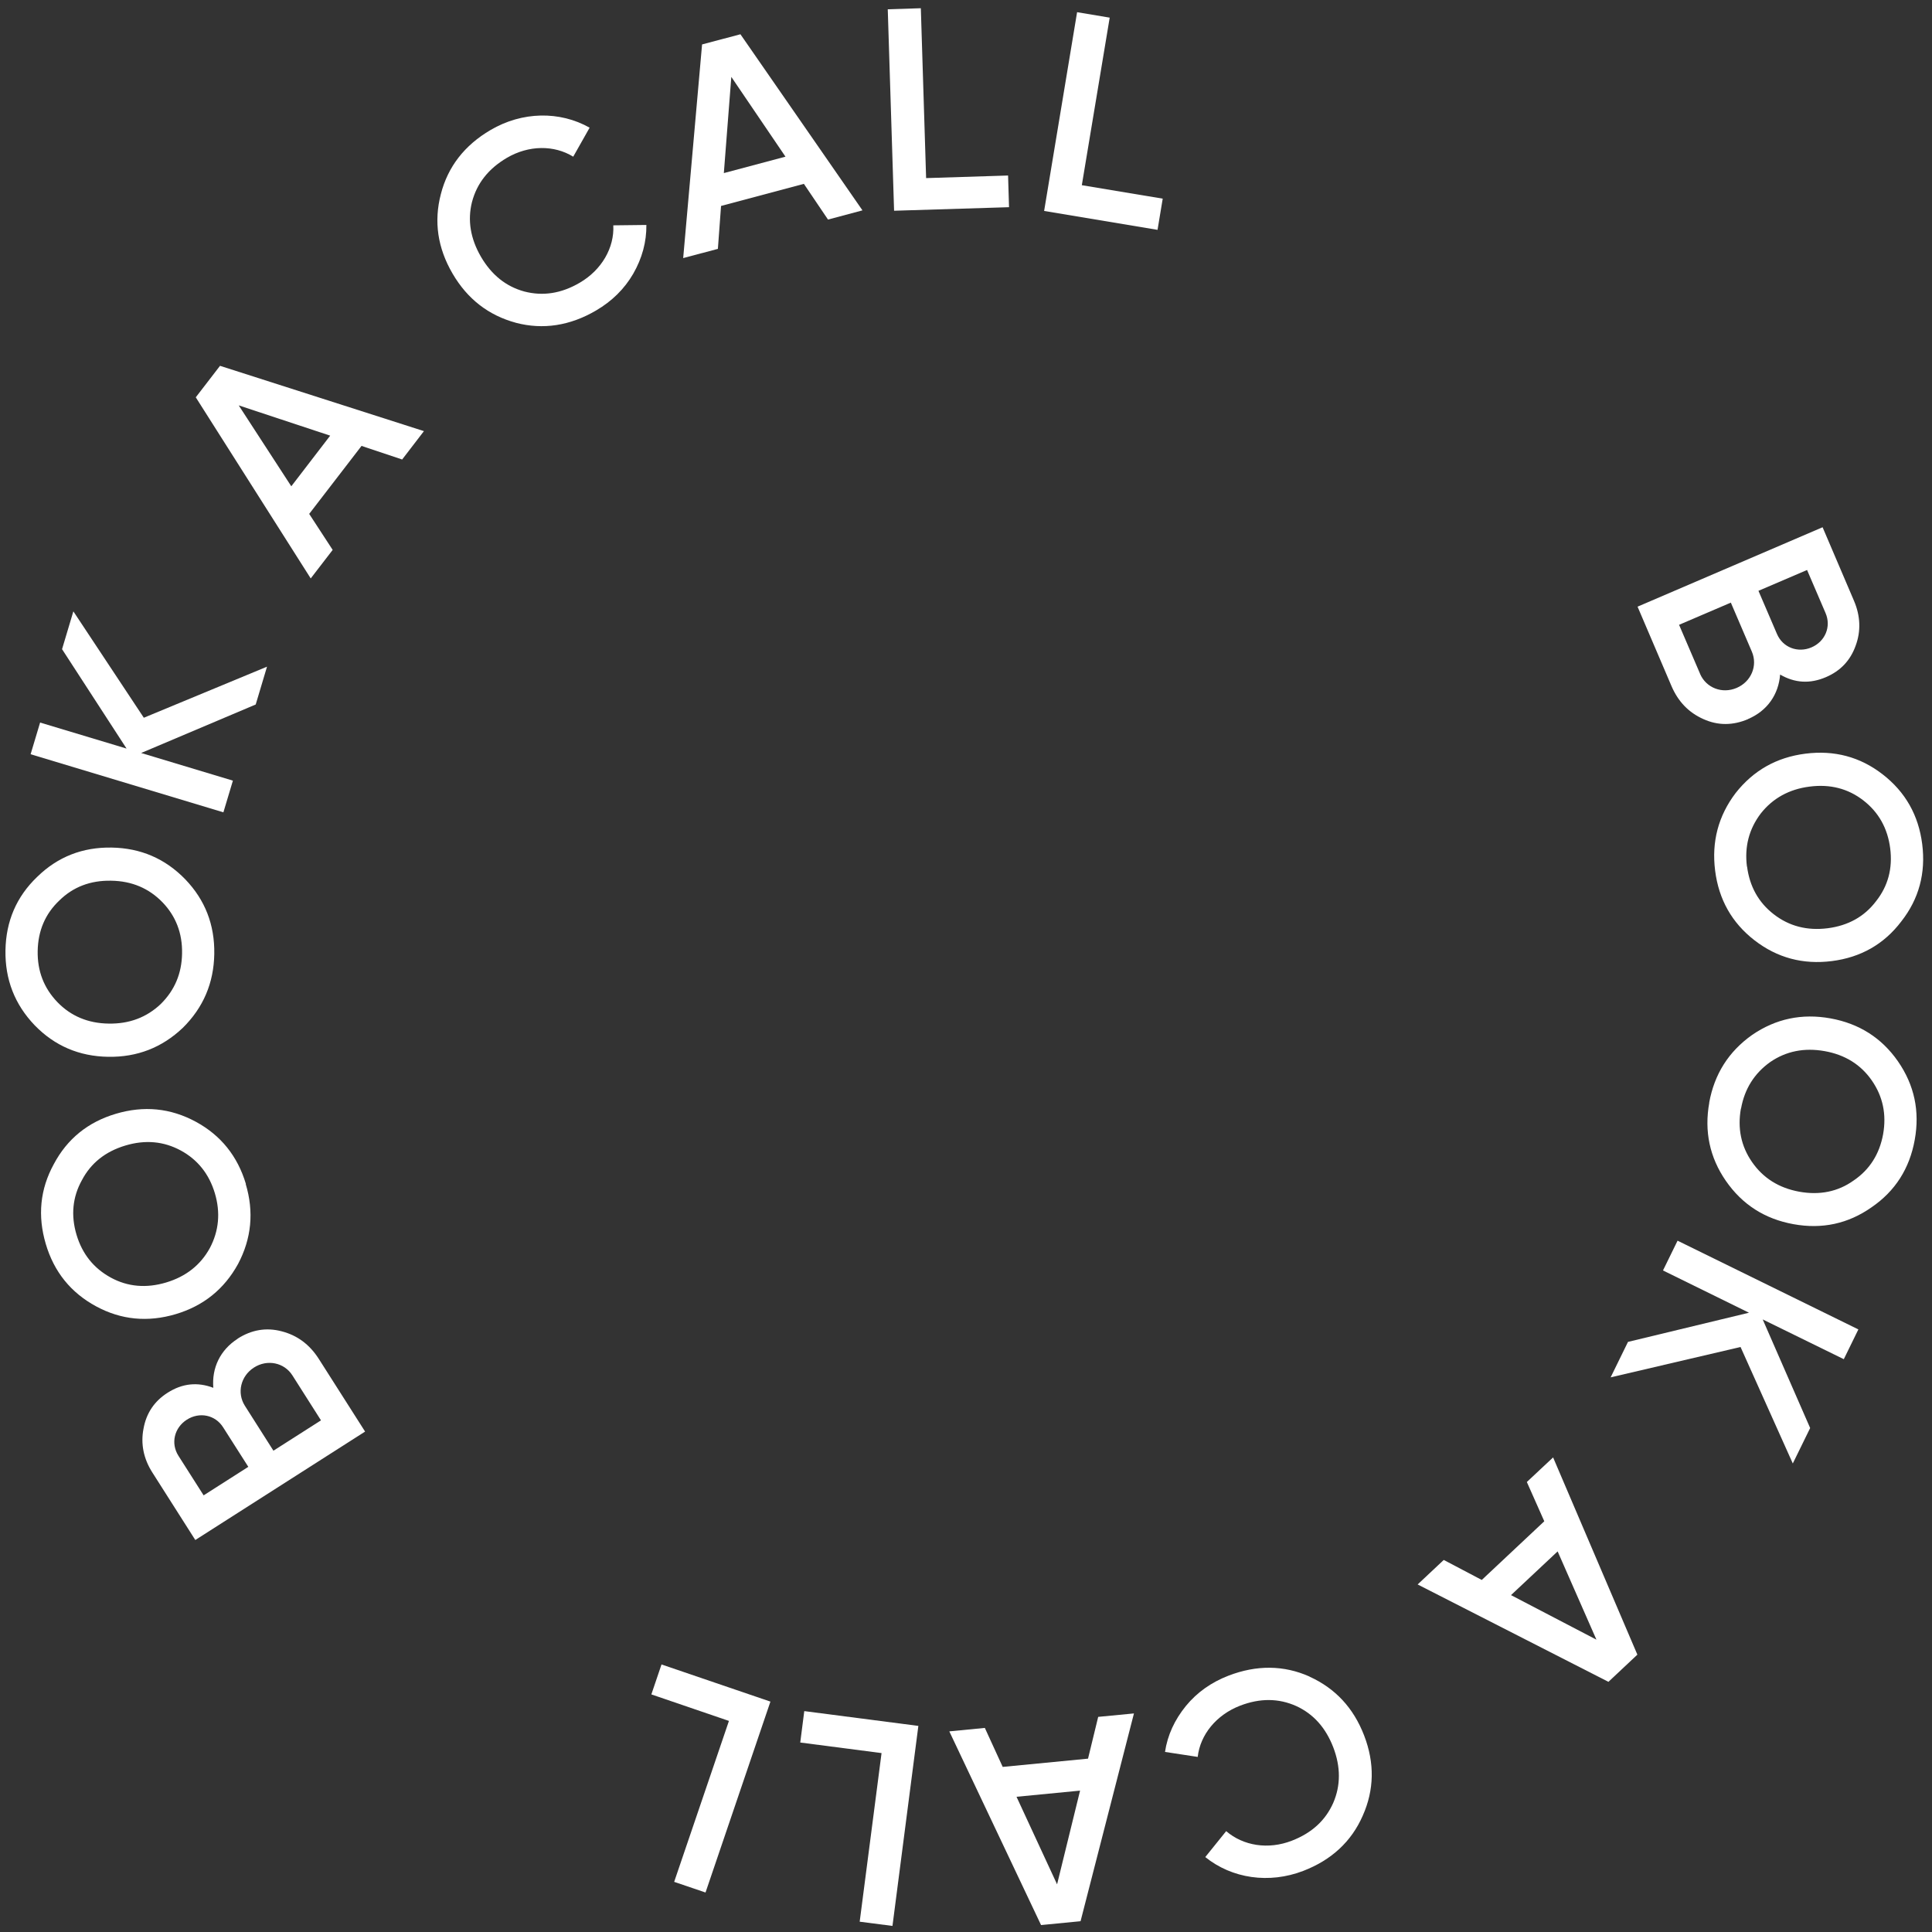 <svg width="135" height="135" viewBox="0 0 135 135" fill="none" xmlns="http://www.w3.org/2000/svg">
<rect x="0" y="0" width="135" height="135" fill="#333333" stroke="none"/>
<g id="Layer_1" clip-path="url(#clip0_2001_539)">
<path id="Vector" d="M122.15 50.248C121.098 50.697 120.053 50.711 119.028 50.248C118.003 49.792 117.266 49.033 116.797 47.94L114.426 42.391L127.355 36.842L129.552 41.988C130.001 43.042 130.041 44.102 129.666 45.115C129.298 46.148 128.608 46.88 127.589 47.316C126.464 47.799 125.405 47.725 124.387 47.135C124.28 48.517 123.503 49.664 122.15 50.241V50.248ZM118.794 47.088C119.216 48.067 120.341 48.503 121.353 48.067C122.371 47.631 122.833 46.511 122.411 45.531L120.944 42.109L117.326 43.659L118.794 47.081V47.088ZM126.27 39.828L122.873 41.284L124.166 44.296C124.568 45.242 125.62 45.645 126.578 45.236C127.536 44.826 127.971 43.786 127.563 42.84L126.27 39.828Z" fill="white"/>
<path id="Vector_2" d="M119.846 60.836C119.591 58.823 120.067 57.011 121.279 55.414C122.519 53.837 124.14 52.918 126.156 52.663C128.173 52.408 129.975 52.885 131.549 54.106C133.143 55.34 134.061 56.971 134.316 58.984C134.57 60.997 134.095 62.808 132.855 64.385C131.643 65.982 130.015 66.901 128.005 67.156C125.989 67.411 124.187 66.935 122.592 65.7C121.018 64.479 120.1 62.855 119.846 60.836ZM122.077 60.547C122.257 61.943 122.88 63.063 123.939 63.882C125.017 64.721 126.277 65.043 127.71 64.862C129.144 64.68 130.283 64.043 131.093 62.969C131.931 61.909 132.259 60.668 132.078 59.272C131.897 57.877 131.274 56.756 130.196 55.924C129.137 55.106 127.885 54.777 126.444 54.965C125.011 55.146 123.872 55.783 123.035 56.843C122.217 57.924 121.889 59.158 122.07 60.561L122.077 60.547Z" fill="white"/>
<path id="Vector_3" d="M119.431 77.052C119.793 75.053 120.791 73.476 122.432 72.316C124.087 71.181 125.915 70.799 127.912 71.161C129.908 71.524 131.482 72.523 132.621 74.161C133.773 75.825 134.155 77.65 133.793 79.649C133.432 81.649 132.434 83.225 130.779 84.359C129.138 85.513 127.316 85.903 125.319 85.54C123.323 85.178 121.749 84.178 120.596 82.514C119.464 80.877 119.076 79.045 119.438 77.046L119.431 77.052ZM121.648 77.455C121.4 78.844 121.662 80.099 122.425 81.199C123.202 82.32 124.301 83.011 125.728 83.272C127.155 83.527 128.428 83.272 129.526 82.487C130.645 81.729 131.328 80.642 131.583 79.26C131.831 77.871 131.569 76.616 130.792 75.496C130.029 74.395 128.93 73.704 127.503 73.449C126.076 73.195 124.803 73.449 123.691 74.214C122.593 74.999 121.903 76.08 121.655 77.469L121.648 77.455Z" fill="white"/>
<path id="Vector_4" d="M112.545 96.242L113.757 93.766L122.212 91.727L116.203 88.774L117.221 86.694L129.855 92.894L128.837 94.974L123.17 92.196L126.486 99.785L125.273 102.261L121.622 94.122L112.552 96.242H112.545Z" fill="white"/>
<path id="Vector_5" d="M100.887 109.004L103.54 110.4L107.908 106.3L106.689 103.556L108.524 101.838L114.413 115.62L112.39 117.519L99.059 110.715L100.874 109.011L100.887 109.004ZM108.839 108.407L105.583 111.46L111.552 114.573L108.839 108.4V108.407Z" fill="white"/>
<path id="Vector_6" d="M91.502 117.156C93.304 117.975 94.576 119.337 95.32 121.269C96.064 123.202 96.023 125.074 95.226 126.865C94.436 128.677 93.036 129.972 91.066 130.73C88.681 131.649 86.082 131.267 84.22 129.764L85.68 127.952C86.873 128.979 88.614 129.261 90.262 128.623C91.669 128.08 92.62 127.201 93.163 125.973C93.686 124.758 93.686 123.463 93.163 122.095C92.634 120.726 91.776 119.76 90.57 119.209C89.351 118.666 88.052 118.646 86.645 119.189C84.997 119.827 83.865 121.209 83.691 122.766L81.406 122.417C81.58 121.249 82.076 120.176 82.867 119.203C83.644 118.257 84.642 117.552 85.841 117.089C87.811 116.331 89.713 116.351 91.502 117.149V117.156Z" fill="white"/>
<path id="Vector_7" d="M68.813 120.733L70.065 123.464L76.027 122.887L76.737 119.968L79.236 119.727L75.505 134.246L72.745 134.515L66.334 120.981L68.813 120.74V120.733ZM75.471 125.121L71.03 125.551L73.864 131.67L75.471 125.121Z" fill="white"/>
<path id="Vector_8" d="M61.599 122.498L55.918 121.76L56.199 119.565L64.171 120.599L62.362 134.575L60.071 134.28L61.599 122.498Z" fill="white"/>
<path id="Vector_9" d="M50.933 120.25L45.514 118.398L46.224 116.305L53.834 118.901L49.299 132.24L47.108 131.496L50.933 120.257V120.25Z" fill="white"/>
<path id="Vector_10" d="M16.608 93.538C17.572 92.921 18.604 92.74 19.689 93.028C20.774 93.31 21.625 93.941 22.268 94.941L25.511 100.033L13.647 107.609L10.646 102.892C10.029 101.926 9.821 100.886 10.029 99.825C10.223 98.745 10.786 97.906 11.717 97.316C12.749 96.658 13.807 96.558 14.906 96.974C14.792 95.592 15.375 94.337 16.608 93.545V93.538ZM14.229 104.489L17.351 102.496L15.589 99.731C15.04 98.866 13.941 98.638 13.057 99.201C12.173 99.765 11.918 100.859 12.468 101.724L14.229 104.489ZM20.433 96.108C19.863 95.209 18.678 94.961 17.746 95.558C16.815 96.155 16.541 97.329 17.11 98.228L19.106 101.369L22.429 99.248L20.433 96.108Z" fill="white"/>
<path id="Vector_11" d="M17.171 82.736C17.754 84.682 17.573 86.547 16.635 88.319C15.67 90.076 14.217 91.251 12.274 91.828C10.331 92.405 8.469 92.23 6.72 91.284C4.945 90.325 3.773 88.869 3.197 86.916C2.621 84.964 2.795 83.105 3.759 81.347C4.697 79.576 6.151 78.402 8.1 77.825C10.05 77.248 11.905 77.422 13.681 78.382C15.429 79.328 16.601 80.784 17.184 82.736H17.171ZM15.014 83.38C14.612 82.032 13.808 81.032 12.636 80.394C11.437 79.744 10.144 79.629 8.757 80.046C7.37 80.462 6.352 81.267 5.722 82.468C5.066 83.649 4.945 84.93 5.347 86.279C5.749 87.627 6.553 88.627 7.752 89.278C8.924 89.915 10.224 90.03 11.611 89.614C12.997 89.198 14.016 88.392 14.665 87.205C15.295 86.01 15.416 84.729 15.014 83.38Z" fill="white"/>
<path id="Vector_12" d="M14.973 66.659C14.939 68.692 14.202 70.41 12.775 71.819C11.322 73.201 9.586 73.879 7.557 73.845C5.527 73.812 3.812 73.074 2.425 71.644C1.025 70.182 0.349 68.437 0.382 66.404C0.416 64.371 1.152 62.654 2.599 61.271C4.033 59.869 5.768 59.191 7.798 59.225C9.828 59.258 11.543 59.996 12.949 61.446C14.329 62.882 15.006 64.619 14.973 66.653V66.659ZM12.722 66.619C12.748 65.21 12.286 64.016 11.355 63.049C10.404 62.07 9.211 61.56 7.764 61.54C6.317 61.513 5.105 61.976 4.14 62.929C3.162 63.855 2.66 65.035 2.633 66.445C2.606 67.853 3.068 69.048 4.02 70.034C4.951 70.994 6.143 71.504 7.59 71.524C9.037 71.551 10.25 71.088 11.234 70.155C12.199 69.202 12.701 68.028 12.722 66.619Z" fill="white"/>
<path id="Vector_13" d="M18.658 46.584L17.868 49.227L9.863 52.616L16.274 54.548L15.61 56.762L2.139 52.703L2.802 50.489L8.844 52.307L4.336 45.362L5.126 42.719L10.05 50.153L18.658 46.584Z" fill="white"/>
<path id="Vector_14" d="M28.109 32.111L25.262 31.158L21.605 35.909L23.246 38.425L21.712 40.418L13.68 27.763L15.374 25.562L29.623 30.125L28.103 32.105L28.109 32.111ZM20.352 33.983L23.072 30.441L16.681 28.327L20.352 33.977V33.983Z" fill="white"/>
<path id="Vector_15" d="M36.055 22.556C34.146 22.039 32.666 20.905 31.621 19.114C30.576 17.322 30.308 15.477 30.803 13.572C31.292 11.653 32.458 10.15 34.28 9.083C36.484 7.788 39.11 7.741 41.2 8.922L40.055 10.948C38.715 10.123 36.946 10.136 35.419 11.029C34.119 11.794 33.322 12.82 32.981 14.115C32.659 15.397 32.873 16.678 33.61 17.946C34.354 19.215 35.359 20.02 36.638 20.369C37.931 20.704 39.217 20.516 40.517 19.751C42.044 18.859 42.935 17.309 42.855 15.746L45.166 15.719C45.179 16.9 44.871 18.04 44.248 19.127C43.632 20.188 42.761 21.046 41.649 21.697C39.827 22.764 37.944 23.052 36.049 22.556H36.055Z" fill="white"/>
<path id="Vector_16" d="M57.854 15.337L56.172 12.847L50.384 14.391L50.163 17.39L47.738 18.034L49.058 3.105L51.738 2.394L60.265 14.699L57.854 15.343V15.337ZM50.572 12.096L54.886 10.948L51.101 5.373L50.579 12.096H50.572Z" fill="white"/>
<path id="Vector_17" d="M64.713 12.445L70.44 12.264L70.507 14.478L62.475 14.726L62.033 0.649L64.344 0.575L64.713 12.445Z" fill="white"/>
<path id="Vector_18" d="M75.598 12.941L81.246 13.881L80.884 16.061L72.959 14.74L75.263 0.851L77.541 1.233L75.592 12.948L75.598 12.941Z" fill="white"/>
</g>
<defs>
<clipPath id="clip0_2001_539">
<rect width="134" height="134" fill="white" transform="translate(0.383 0.575)"/>
</clipPath>
</defs>
</svg>
